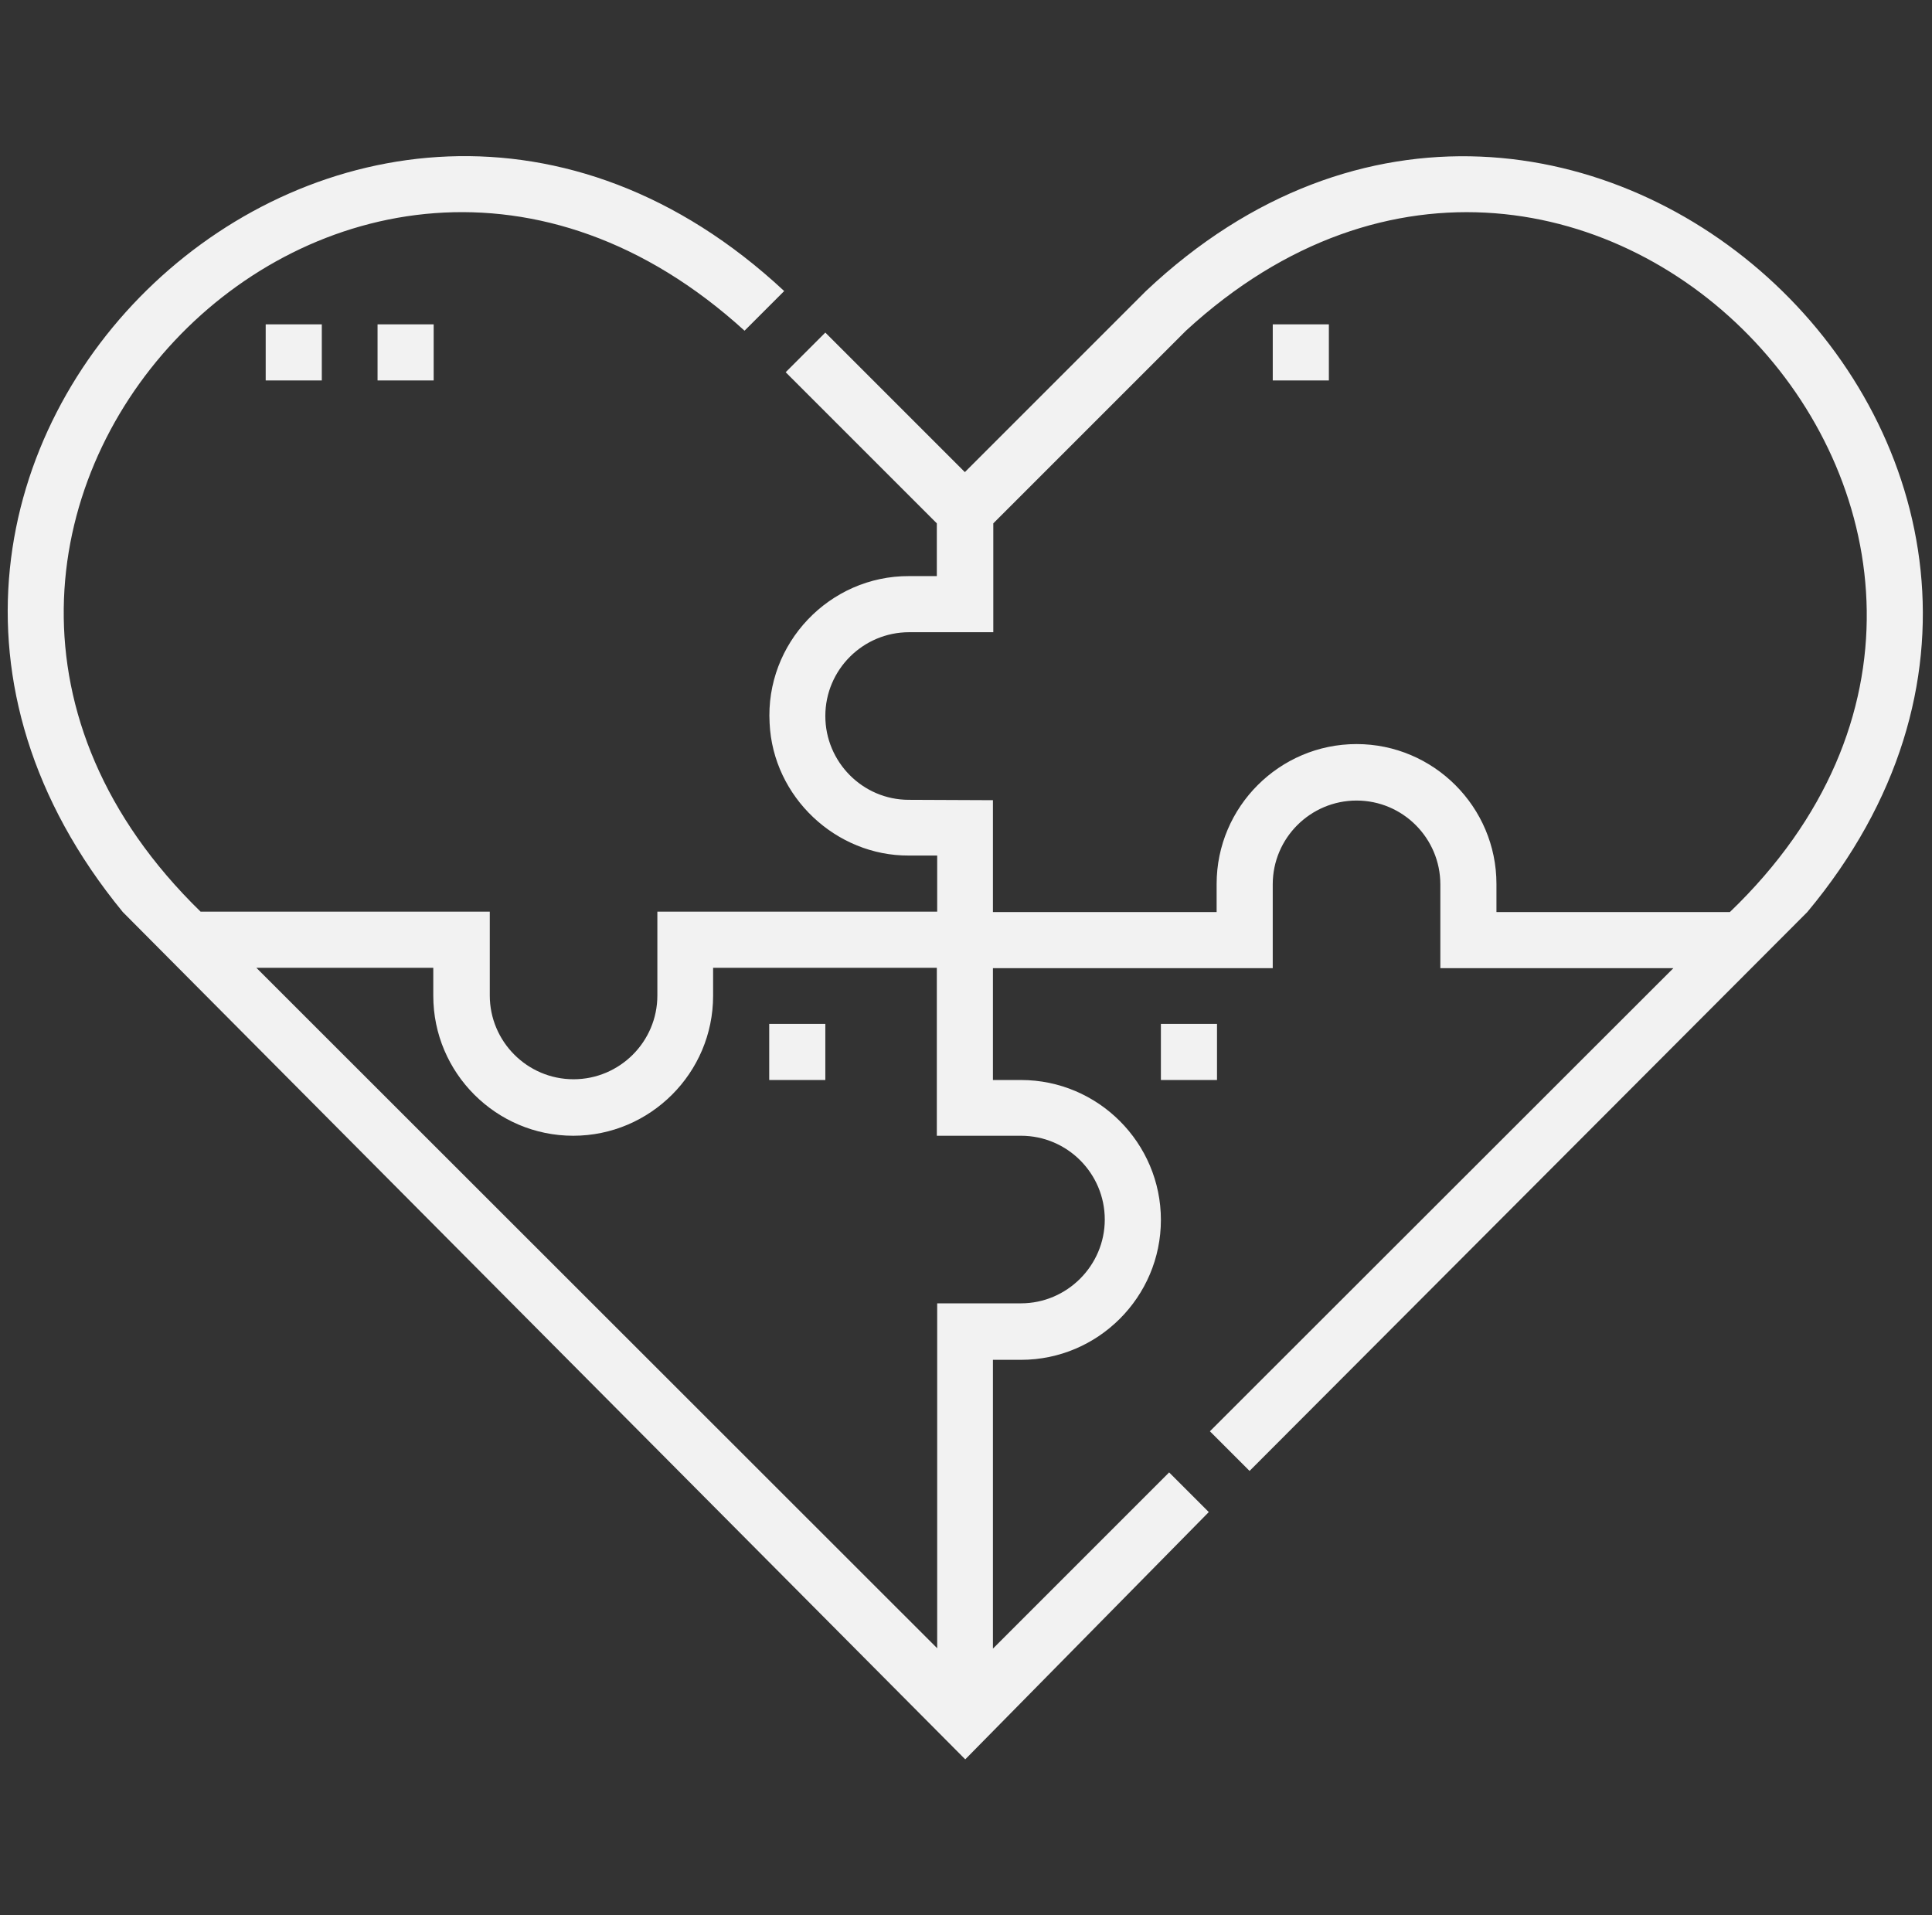<svg width="116" height="115" viewBox="0 0 116 115" fill="none" xmlns="http://www.w3.org/2000/svg">
<rect x="0" y="0" width="116" height="115" fill="#333333" stroke="none"/>
<g clip-path="url(#clip0_206_740)">
<path d="M108.514 54.76C130.863 27.964 94.251 -6.536 68.803 17.475L57.932 28.346L49.554 19.968L47.173 22.349L56.248 31.423V34.59H54.585C49.801 34.568 45.938 38.633 46.208 43.417C46.41 47.864 50.206 51.391 54.563 51.368H56.27V54.737H39.469V59.769C39.469 62.554 37.201 64.8 34.438 64.8C31.653 64.8 29.407 62.531 29.407 59.769V54.737H12.044C-11.472 31.827 20.535 -2.156 44.703 19.856L47.084 17.475C21.388 -6.469 -14.841 27.695 7.373 54.76L57.955 105.634L72.577 90.787L70.196 88.406L59.617 98.986V81.646H61.301C65.928 81.646 69.702 77.872 69.702 73.245C69.702 68.618 65.928 64.845 61.301 64.845H59.617V58.129H76.417V53.098C76.417 50.313 78.686 48.066 81.449 48.066C84.234 48.066 86.48 50.335 86.48 53.098V58.129H100.473L72.644 85.936L75.025 88.317L108.514 54.76ZM61.301 68.192C64.086 68.192 66.332 70.46 66.332 73.223C66.332 75.986 64.064 78.254 61.301 78.254H56.27V98.963L15.391 58.107H26.015V59.791C26.015 64.418 29.788 68.192 34.416 68.192C39.042 68.192 42.816 64.418 42.816 59.791V58.107H56.248V68.192H61.301ZM89.849 54.76V53.075C89.849 48.448 86.076 44.675 81.449 44.675C76.822 44.675 73.048 48.448 73.048 53.075V54.76H59.617V48.044L54.563 48.022C51.8 48.022 49.554 45.753 49.554 42.99C49.554 40.205 51.823 37.959 54.585 37.959H59.639V31.423L71.207 19.856C95.24 -2.246 127.426 32.142 103.865 54.76H89.849Z" fill="#F2F2F2"/>
<path d="M15.953 19.474H19.322V22.843H15.953V19.474Z" fill="#F2F2F2"/>
<path d="M22.669 19.474H26.038V22.843H22.669V19.474Z" fill="#F2F2F2"/>
<path d="M76.418 19.474H79.787V22.843H76.418V19.474Z" fill="#F2F2F2"/>
<path d="M46.185 61.476H49.554V64.845H46.185V61.476Z" fill="#F2F2F2"/>
<path d="M69.702 61.476H73.071V64.845H69.702V61.476Z" fill="#F2F2F2"/>
</g>
<defs>
<clipPath id="clip0_206_740">
<rect width="115" height="115" fill="white" transform="translate(0.455)"/>
</clipPath>
</defs>
</svg>

